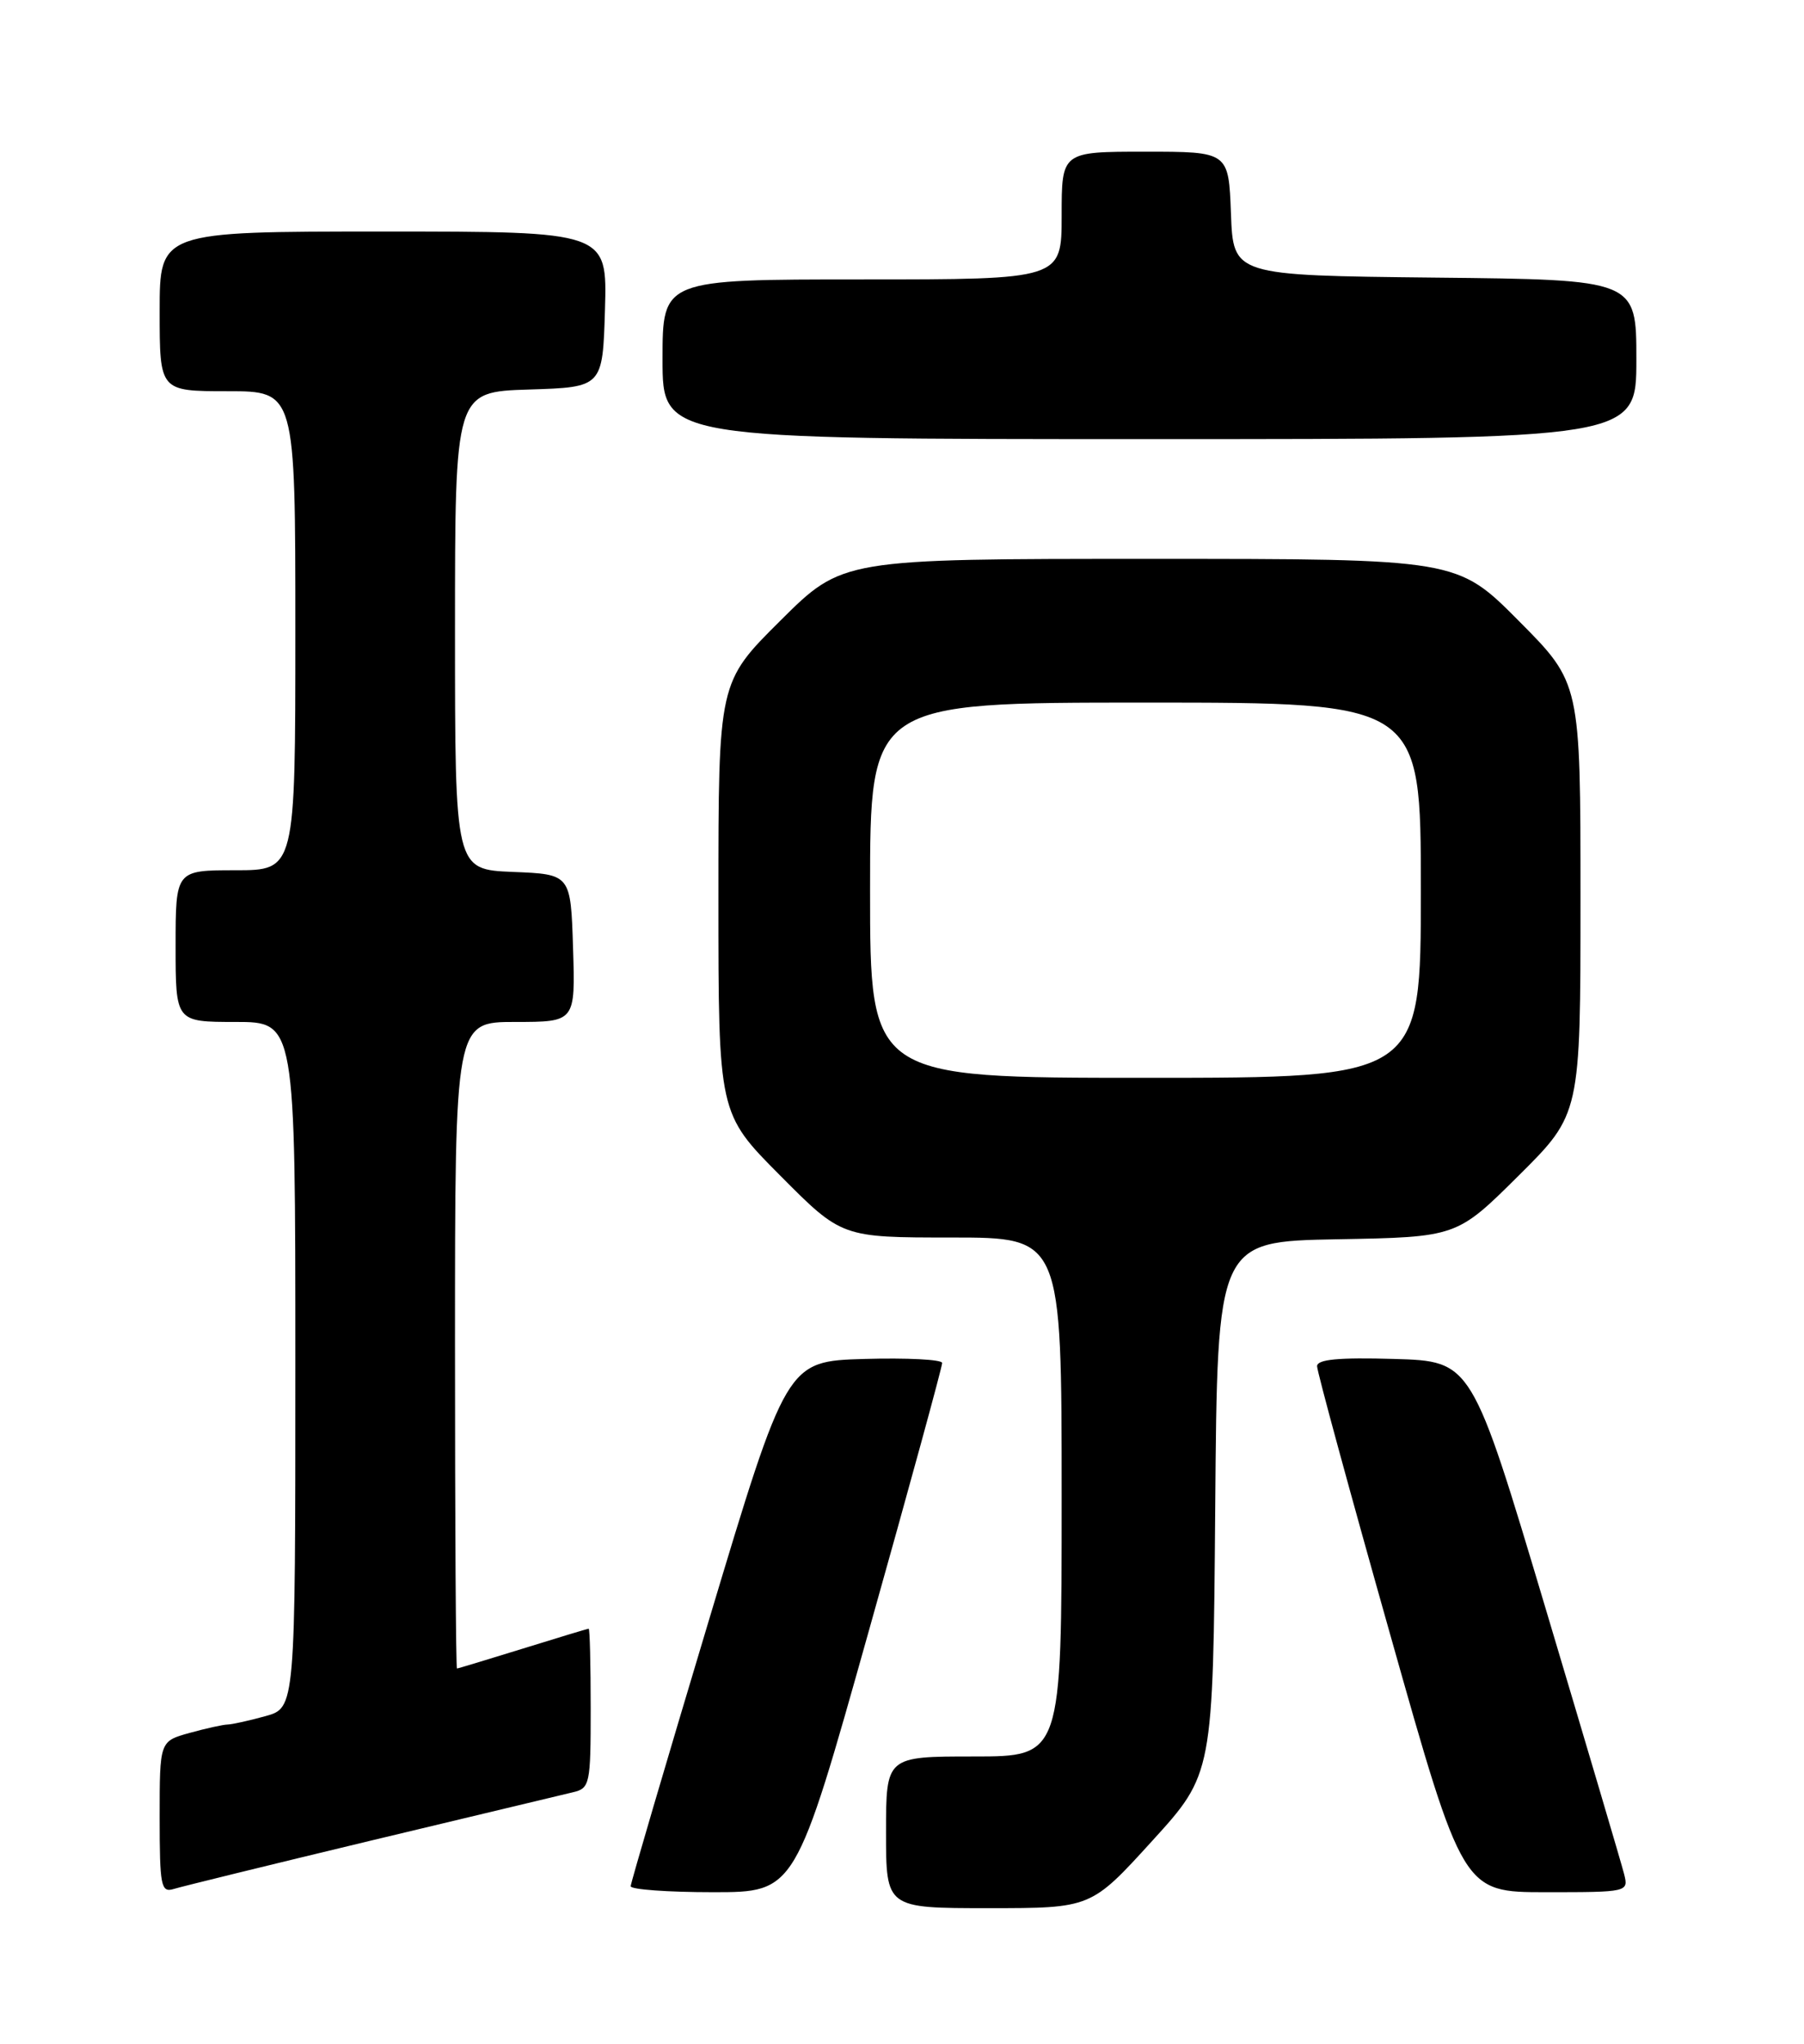 <?xml version="1.0" encoding="UTF-8" standalone="no"?>
<!DOCTYPE svg PUBLIC "-//W3C//DTD SVG 1.1//EN" "http://www.w3.org/Graphics/SVG/1.1/DTD/svg11.dtd" >
<svg xmlns="http://www.w3.org/2000/svg" xmlns:xlink="http://www.w3.org/1999/xlink" version="1.1" viewBox="0 0 226 256">
 <g >
 <path fill="currentColor"
d=" M 144.32 230.60 C 151.97 222.20 151.97 222.20 152.24 188.85 C 152.50 155.50 152.50 155.50 167.50 155.22 C 182.50 154.95 182.50 154.95 190.25 147.25 C 198.00 139.55 198.00 139.55 198.00 112.55 C 198.00 85.54 198.00 85.54 190.27 77.77 C 182.55 70.00 182.55 70.00 144.05 70.00 C 105.54 70.00 105.54 70.00 97.77 77.73 C 90.00 85.45 90.00 85.45 90.00 112.45 C 90.00 139.46 90.00 139.46 97.73 147.23 C 105.45 155.00 105.45 155.00 119.23 155.00 C 133.00 155.00 133.00 155.00 133.00 187.50 C 133.00 220.00 133.00 220.00 122.00 220.00 C 111.00 220.00 111.00 220.00 111.00 229.50 C 111.00 239.00 111.00 239.00 123.84 239.00 C 136.68 239.00 136.68 239.00 144.32 230.60 Z  M 46.50 230.53 C 59.15 227.50 70.51 224.78 71.75 224.49 C 73.90 223.99 74.00 223.51 74.00 213.98 C 74.00 208.49 73.89 204.00 73.75 204.00 C 73.61 204.00 69.90 205.12 65.50 206.49 C 61.10 207.85 57.39 208.98 57.25 208.98 C 57.11 208.99 57.00 190.78 57.00 168.50 C 57.00 128.00 57.00 128.00 64.54 128.00 C 72.08 128.00 72.08 128.00 71.79 118.75 C 71.50 109.50 71.50 109.50 64.25 109.21 C 57.00 108.91 57.00 108.91 57.00 78.99 C 57.00 49.08 57.00 49.08 66.25 48.79 C 75.50 48.50 75.50 48.50 75.79 38.75 C 76.07 29.00 76.07 29.00 48.04 29.00 C 20.00 29.00 20.00 29.00 20.00 39.00 C 20.00 49.00 20.00 49.00 28.50 49.00 C 37.00 49.00 37.00 49.00 37.00 79.00 C 37.00 109.00 37.00 109.00 29.50 109.00 C 22.00 109.00 22.00 109.00 22.00 118.50 C 22.00 128.00 22.00 128.00 29.50 128.00 C 37.00 128.00 37.00 128.00 37.00 170.95 C 37.00 213.91 37.00 213.91 33.25 214.95 C 31.19 215.52 29.05 215.99 28.50 216.00 C 27.95 216.01 25.81 216.48 23.75 217.05 C 20.00 218.09 20.00 218.09 20.00 227.61 C 20.00 236.22 20.17 237.08 21.75 236.60 C 22.71 236.30 33.85 233.57 46.50 230.53 Z  M 108.85 204.25 C 113.92 186.24 118.05 171.15 118.03 170.71 C 118.01 170.28 113.62 170.06 108.28 170.21 C 98.55 170.50 98.55 170.50 88.79 203.00 C 83.42 220.88 79.02 235.84 79.01 236.25 C 79.00 236.66 83.65 237.00 89.32 237.00 C 99.65 237.00 99.65 237.00 108.85 204.25 Z  M 203.47 234.75 C 203.16 233.51 198.73 218.55 193.64 201.50 C 184.38 170.50 184.38 170.50 174.69 170.21 C 167.68 170.01 165.00 170.26 165.00 171.12 C 165.00 171.78 169.11 186.87 174.14 204.66 C 183.27 237.00 183.27 237.00 193.66 237.00 C 203.92 237.00 204.03 236.98 203.47 234.75 Z  M 205.00 45.02 C 205.00 35.03 205.00 35.03 179.75 34.77 C 154.50 34.50 154.50 34.50 154.21 26.75 C 153.92 19.00 153.92 19.00 143.46 19.00 C 133.00 19.00 133.00 19.00 133.00 27.00 C 133.00 35.00 133.00 35.00 108.00 35.00 C 83.00 35.00 83.00 35.00 83.00 45.00 C 83.00 55.00 83.00 55.00 144.00 55.00 C 205.00 55.00 205.00 55.00 205.00 45.02 Z  M 109.00 111.50 C 109.00 88.00 109.00 88.00 143.50 88.00 C 178.00 88.00 178.00 88.00 178.00 111.50 C 178.00 135.00 178.00 135.00 143.50 135.00 C 109.00 135.00 109.00 135.00 109.00 111.50 Z "/>
</g>
</svg>